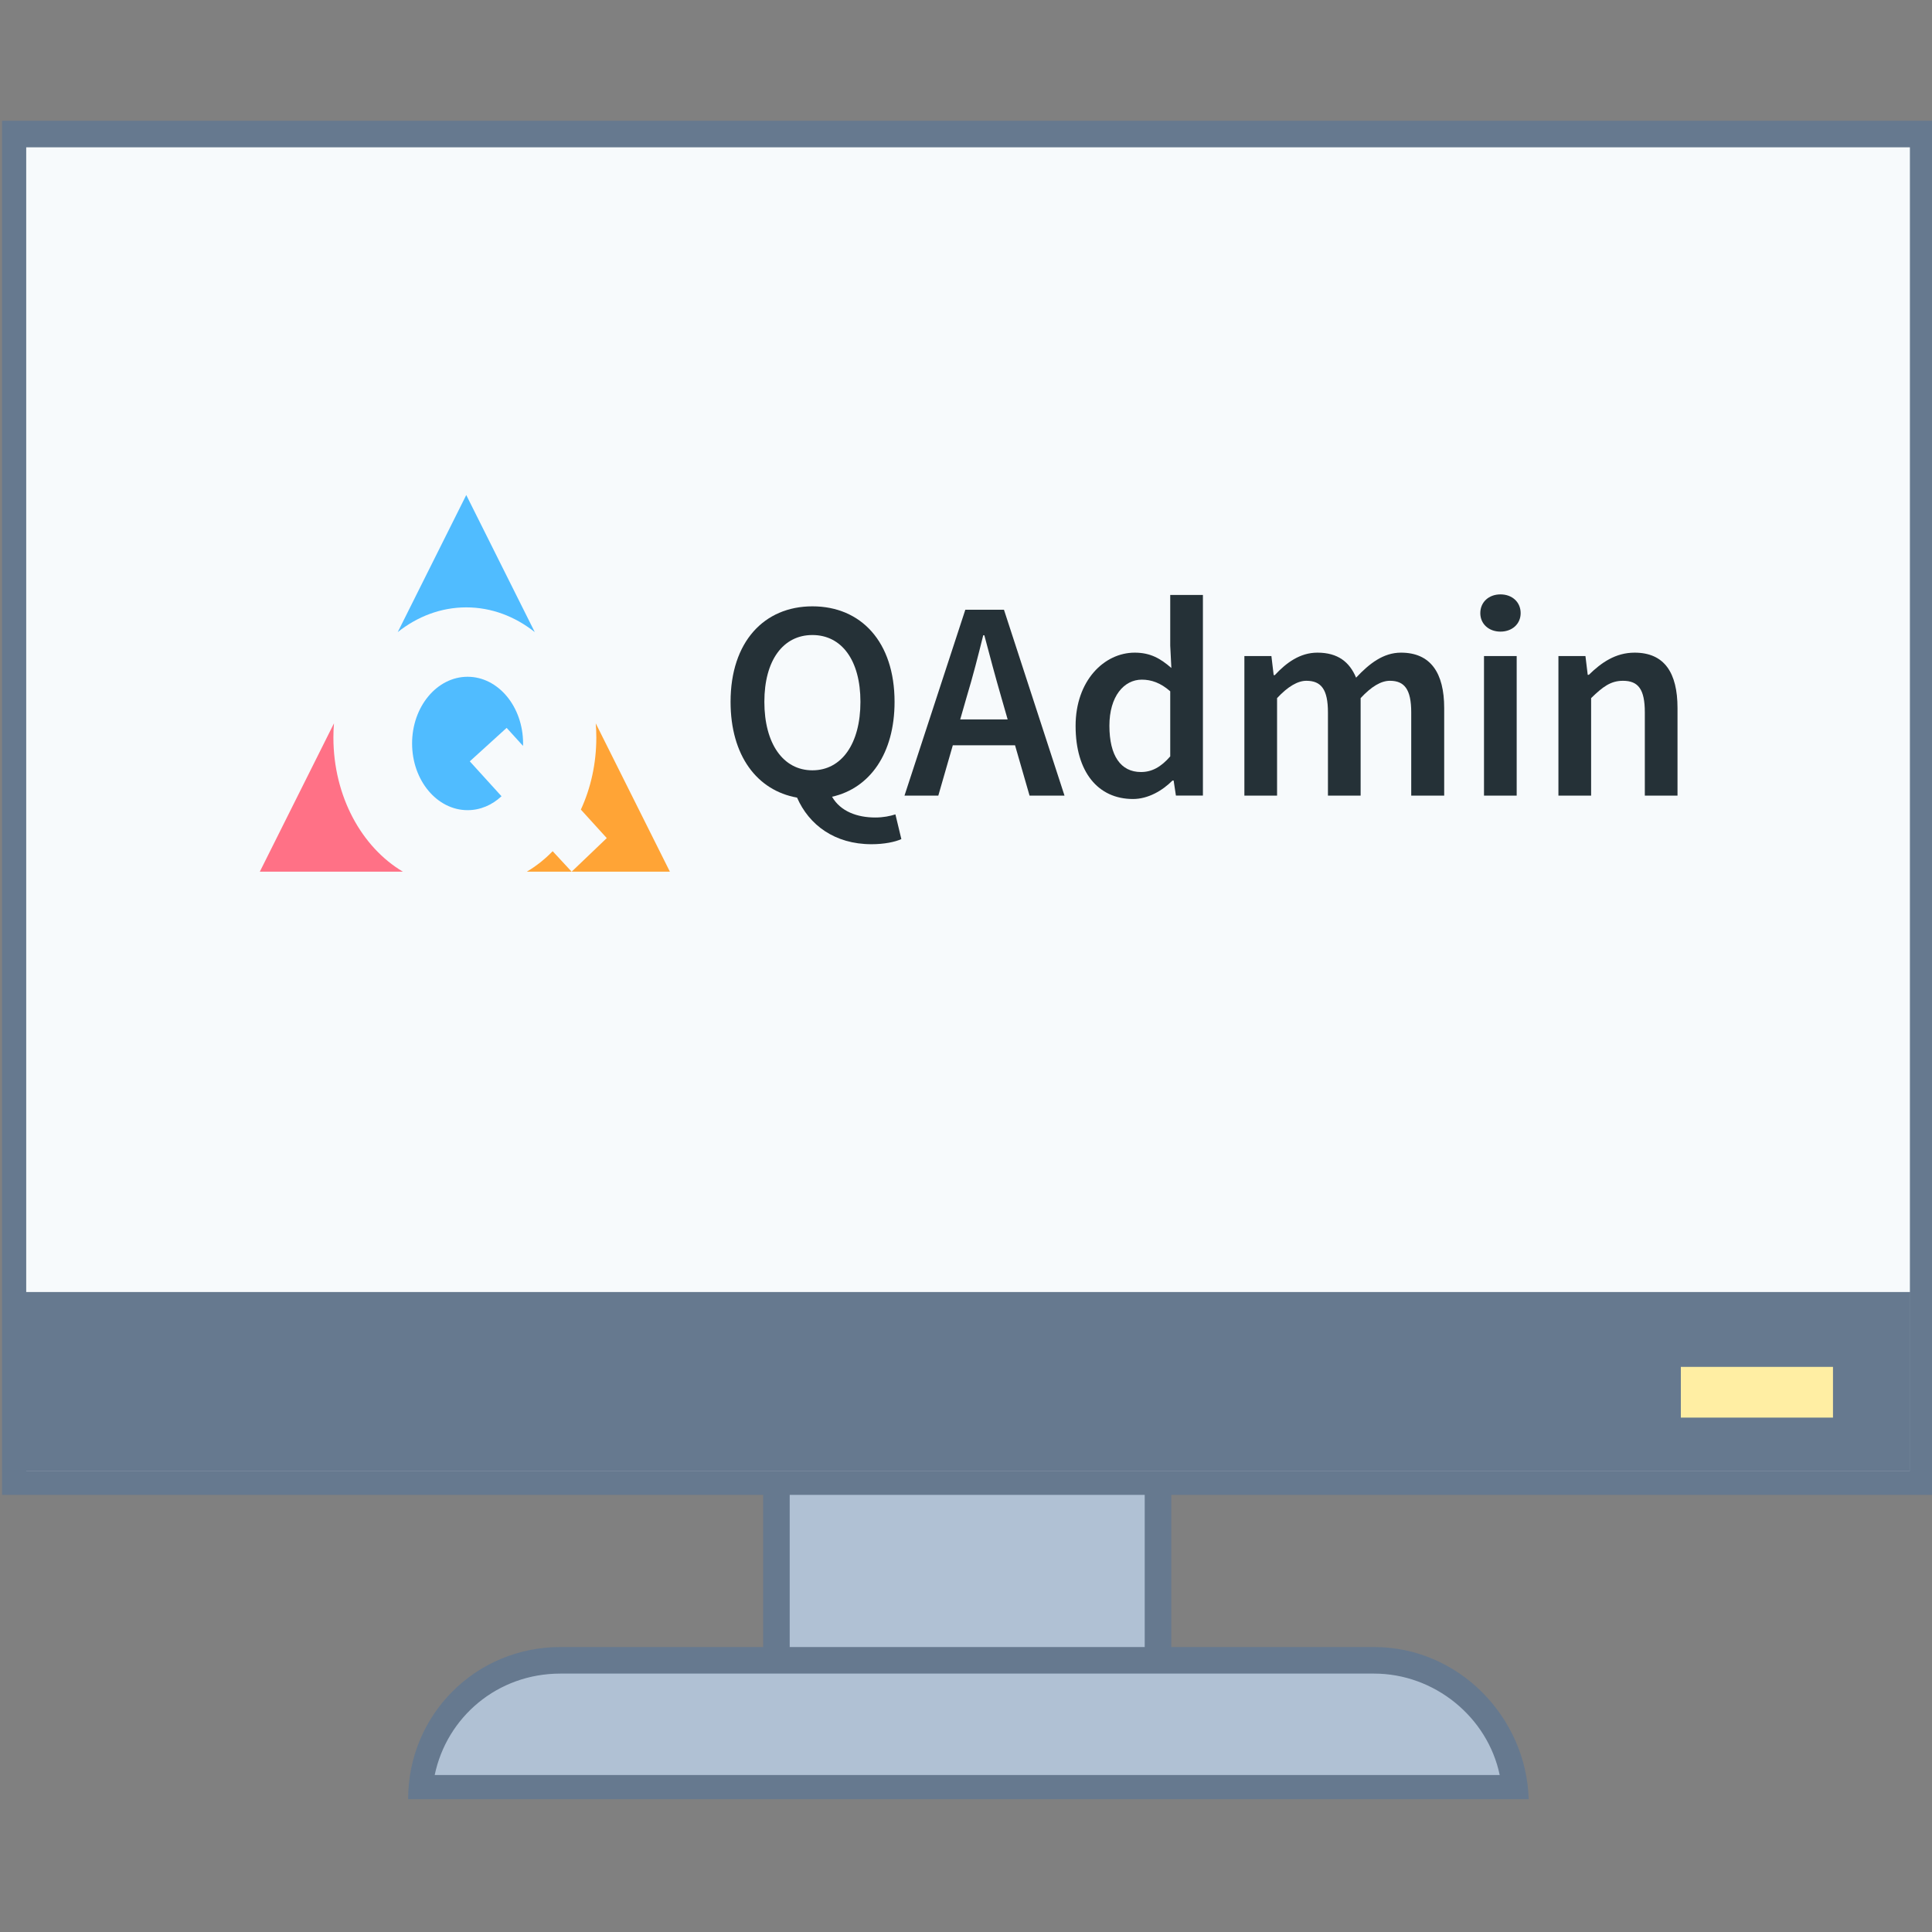 <?xml version="1.0" encoding="utf-8"?>
<!-- Generator: Adobe Illustrator 17.0.0, SVG Export Plug-In . SVG Version: 6.00 Build 0)  -->
<!DOCTYPE svg PUBLIC "-//W3C//DTD SVG 1.1//EN" "http://www.w3.org/Graphics/SVG/1.1/DTD/svg11.dtd">
<svg version="1.1" id="图层_1" xmlns="http://www.w3.org/2000/svg" xmlns:xlink="http://www.w3.org/1999/xlink" x="0px" y="0px"
	 width="141.73px" height="141.73px" viewBox="0 0 141.73 141.73" enable-background="new 0 0 141.73 141.73" xml:space="preserve">
<rect x="0" y="0" width="141.73" height="141.73" fill="#808080" stroke="none"/>
<g>
	<rect x="56.869" y="99.388" fill="#B0C1D4" width="27.992" height="24.271"/>
	<path fill="#66798F" d="M83.975,100.274v22.322H57.932v-22.322H83.975 M85.924,98.502h-29.94v26.22h29.94V98.502L85.924,98.502z"/>
</g>
<g>
	<rect x="1.037" y="9.744" fill="#F7FAFC" width="139.958" height="99.034"/>
	<g>
		<path fill="#66798F" d="M140.109,10.807v97.085H1.923V10.807H140.109 M142.058,8.858H0.151v100.805h141.907V8.858L142.058,8.858z"
			/>
	</g>
</g>
<rect x="1.772" y="94.782" fill="#66798F" width="138.364" height="13.11"/>
<g>
	<path fill="#B0C1D4" d="M30.826,131.1c0.531-5.315,4.961-9.39,10.275-9.39h59.704c5.315,0,9.744,4.075,10.275,9.39H30.826z"/>
	<path fill="#66798F" d="M65.196,122.774h35.61 M100.805,122.774c4.429,0,8.327,3.189,9.212,7.441H31.889
		c0.886-4.252,4.606-7.441,9.212-7.441h24.094 M100.805,120.825H41.102c-6.201,0-11.161,4.961-11.161,11.161l0,0h82.203l0,0
		C111.967,125.963,107.006,120.825,100.805,120.825L100.805,120.825z"/>
</g>
<rect x="123.305" y="100.274" fill="#FFEEA3" width="11.161" height="3.72"/>
<g>
	<path fill="#50BCFF" d="M38.373,54.541c0,0.059,0,0.119-0.004,0.178l-1.202-1.323l-2.703,2.455l2.326,2.561
		c-0.687,0.642-1.55,1.021-2.488,1.021c-2.248,0-4.071-2.192-4.071-4.893c0-2.701,1.823-4.893,4.071-4.893
		S38.373,51.84,38.373,54.541z"/>
	<path fill="#50BCFF" d="M39.23,46.37l-5.026-10.055L29.178,46.37c1.442-1.145,3.169-1.814,5.026-1.814S37.788,45.225,39.23,46.37z"
		/>
	<path fill="#FF7186" d="M24.458,54.097c0-0.349,0.015-0.693,0.042-1.034l-5.44,10.882h10.496
		C26.536,62.155,24.458,58.419,24.458,54.097z"/>
	<g>
		<path fill="#FFA436" d="M38.648,63.945h3.287l-1.392-1.501C39.968,63.035,39.332,63.539,38.648,63.945z"/>
		<path fill="#FFA436" d="M43.703,53.064c0.027,0.34,0.043,0.685,0.043,1.034c0,1.92-0.41,3.724-1.134,5.293l1.9,2.091l-2.577,2.464
			h4.815h0.609h1.784L43.703,53.064z"/>
	</g>
	<g>
		<path fill="#253137" d="M66.123,61.555c-0.459,0.209-1.251,0.376-2.189,0.376c-2.71,0-4.586-1.418-5.462-3.419
			c-2.939-0.522-4.878-3.086-4.878-7.026c0-4.399,2.46-7.006,6.005-7.006c3.565,0,6.025,2.606,6.025,7.006
			c0,3.794-1.814,6.338-4.586,6.963c0.625,1.084,1.855,1.522,3.169,1.522c0.605,0,1.084-0.104,1.48-0.229L66.123,61.555z
			 M59.597,56.51c2.148,0,3.524-1.96,3.524-5.025c0-3.044-1.376-4.9-3.524-4.9c-2.148,0-3.524,1.855-3.524,4.9
			C56.074,54.55,57.45,56.51,59.597,56.51z"/>
		<path fill="#253137" d="M74.463,54.675h-4.566l-1.063,3.69h-2.481l4.462-13.635h2.835l4.441,13.635h-2.564L74.463,54.675z
			 M73.921,52.778l-0.479-1.668c-0.417-1.439-0.834-3.002-1.231-4.504h-0.083c-0.376,1.522-0.772,3.065-1.209,4.504l-0.479,1.668
			H73.921z"/>
		<path fill="#253137" d="M83.24,47.878c1.168,0,1.898,0.438,2.69,1.125l-0.083-1.647v-3.711h2.398v14.719h-1.981l-0.167-1.105
			h-0.083c-0.75,0.75-1.793,1.355-2.898,1.355c-2.564,0-4.211-1.98-4.211-5.358C78.904,49.921,81.009,47.878,83.24,47.878z
			 M83.699,56.635c0.792,0,1.459-0.354,2.148-1.147v-4.775c-0.709-0.626-1.397-0.855-2.085-0.855c-1.314,0-2.377,1.231-2.377,3.377
			C81.385,55.446,82.219,56.635,83.699,56.635z"/>
		<path fill="#253137" d="M91.289,48.128h1.98l0.167,1.397h0.083c0.854-0.918,1.855-1.647,3.127-1.647
			c1.502,0,2.356,0.688,2.836,1.835c0.98-1.043,2.002-1.835,3.294-1.835c2.168,0,3.169,1.48,3.169,4.065v6.422h-2.418v-6.109
			c0-1.689-0.501-2.314-1.564-2.314c-0.647,0-1.355,0.417-2.148,1.272v7.151h-2.398v-6.109c0-1.689-0.501-2.314-1.584-2.314
			c-0.626,0-1.355,0.417-2.148,1.272v7.151h-2.398V48.128z"/>
		<path fill="#253137" d="M108.594,44.98c0-0.813,0.626-1.376,1.48-1.376c0.854,0,1.48,0.563,1.48,1.376
			c0,0.792-0.626,1.355-1.48,1.355C109.219,46.335,108.594,45.772,108.594,44.98z M108.865,48.128h2.398v10.237h-2.398V48.128z"/>
		<path fill="#253137" d="M114.327,48.128h1.98l0.167,1.376h0.083c0.917-0.897,1.96-1.626,3.356-1.626
			c2.189,0,3.148,1.48,3.148,4.065v6.422h-2.398v-6.109c0-1.689-0.479-2.314-1.605-2.314c-0.896,0-1.48,0.438-2.335,1.272v7.151
			h-2.398V48.128z"/>
	</g>
</g>
</svg>

